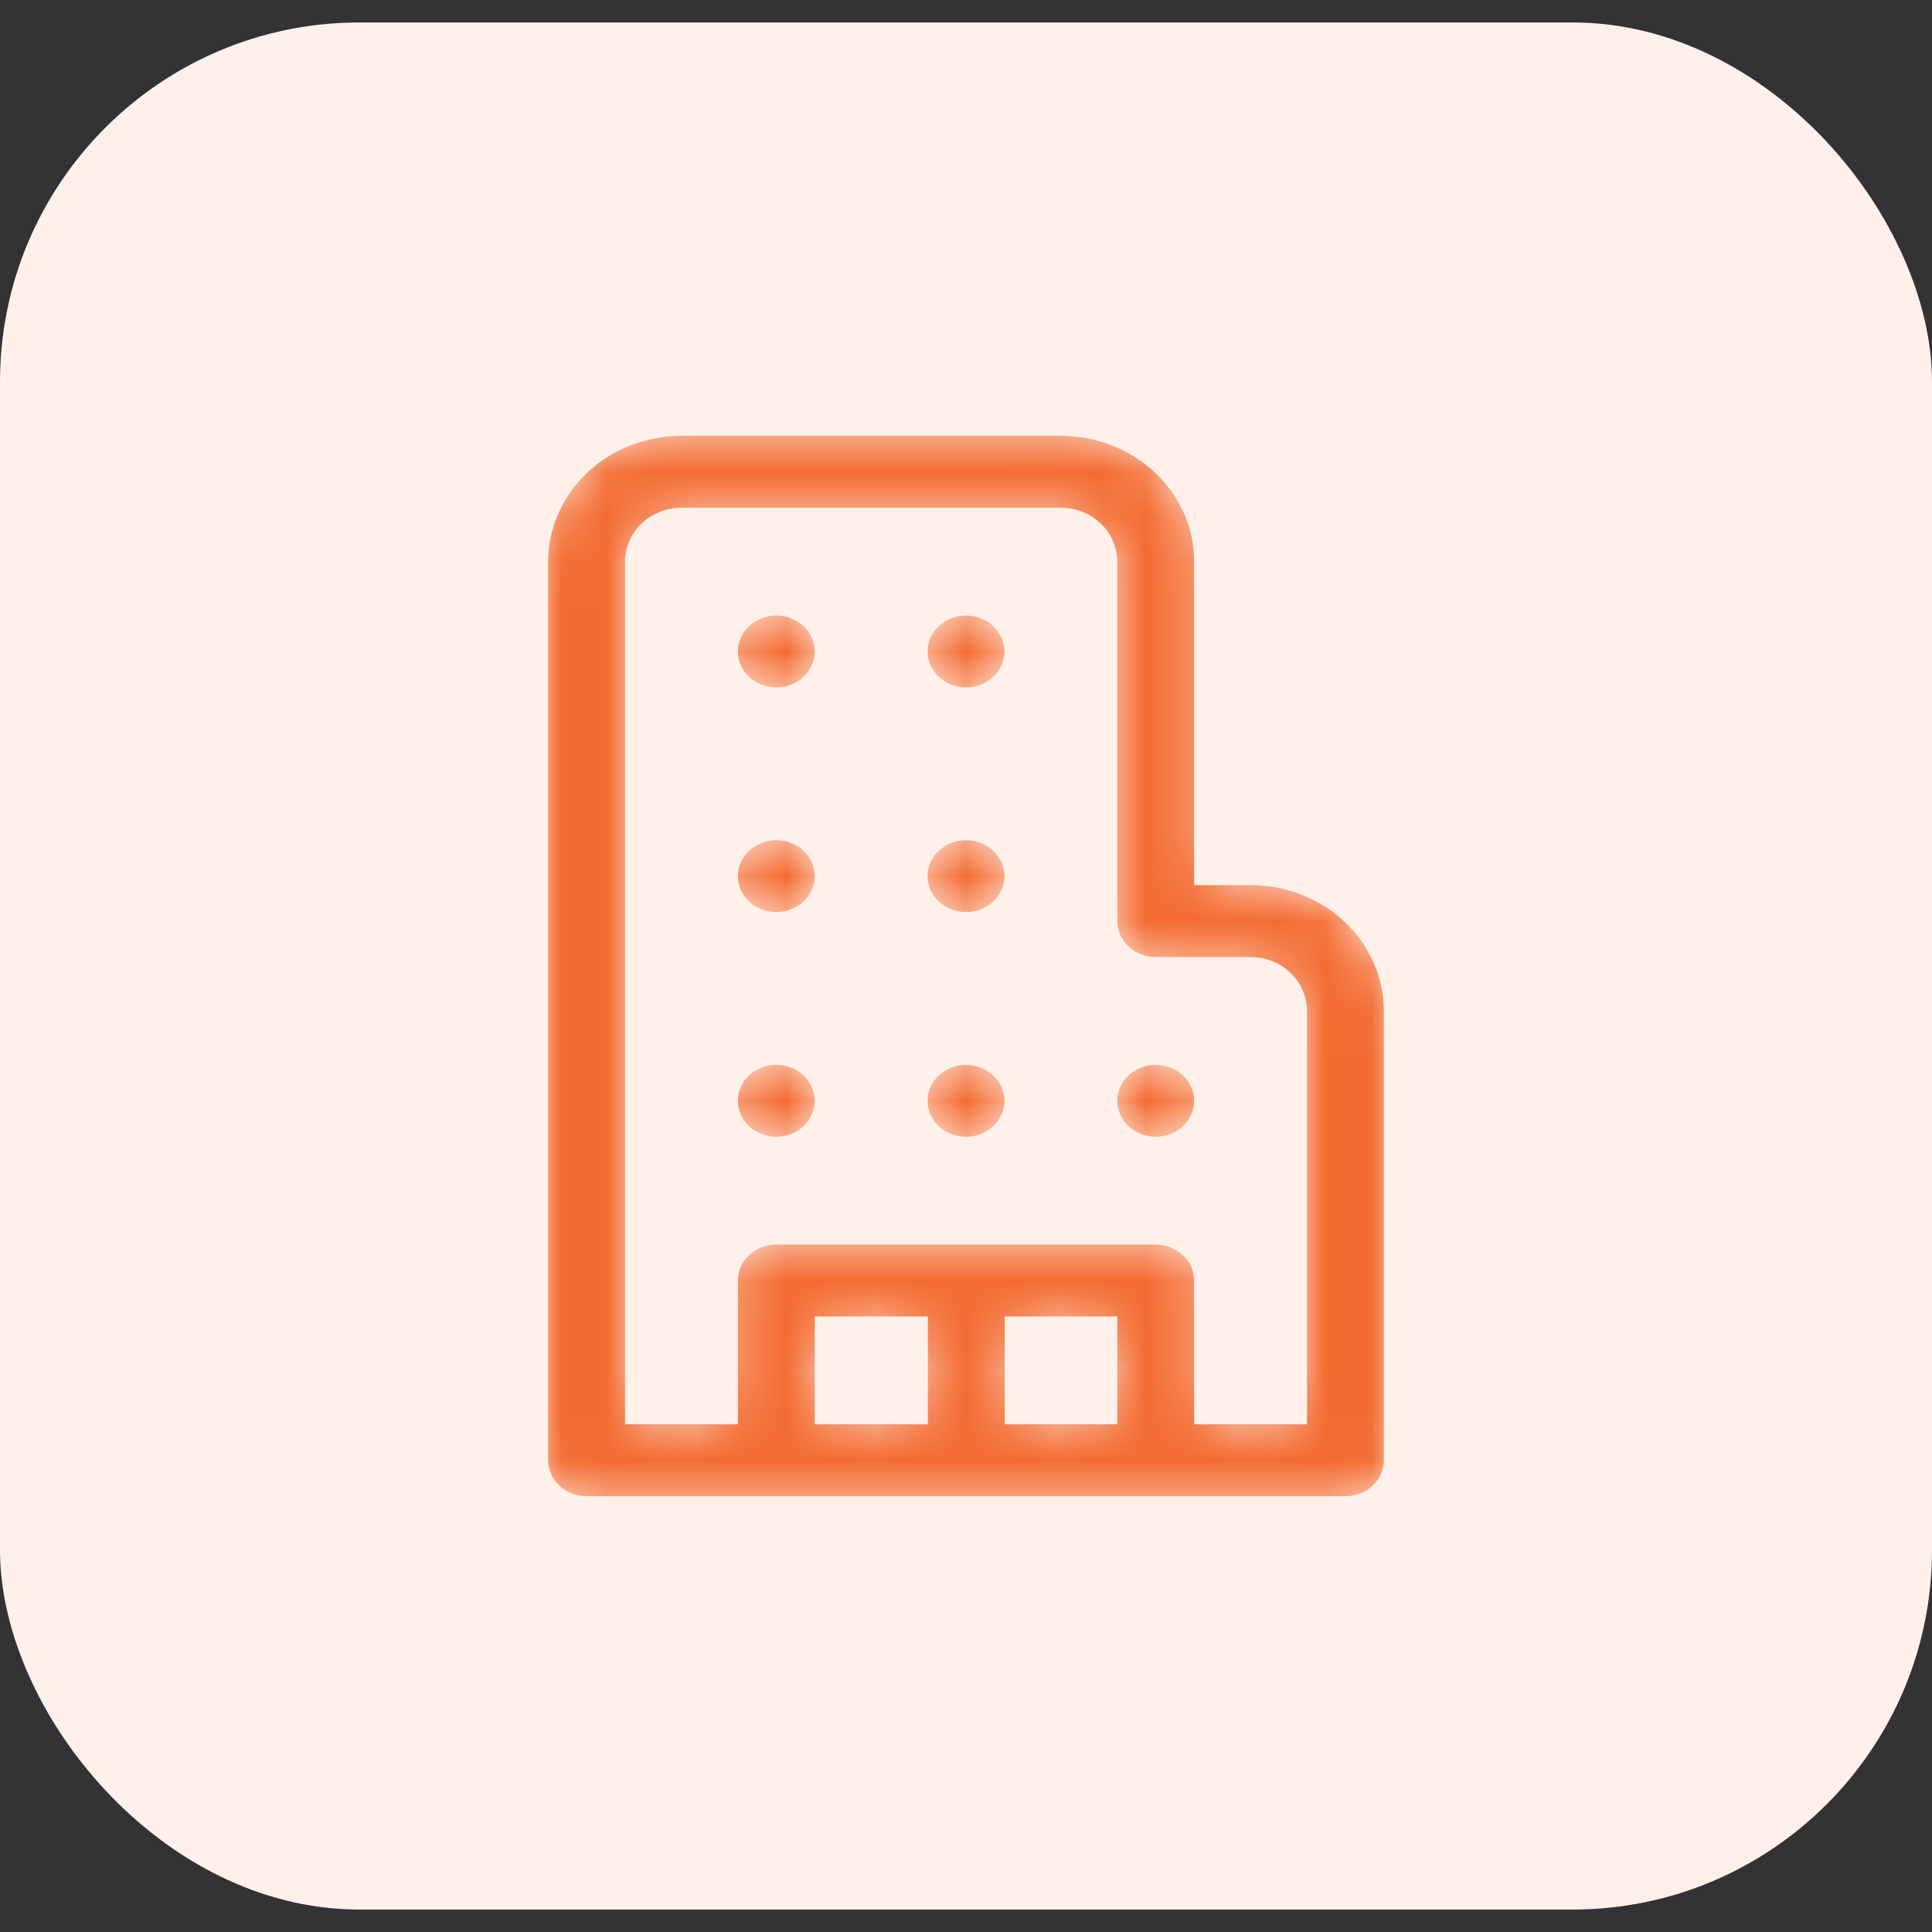 <svg width="43" height="43" viewBox="0 0 43 43" fill="none" xmlns="http://www.w3.org/2000/svg">
<rect x="0" y="0" width="43" height="43" fill="#333333" stroke="none"/>
<rect y="0.5" width="43" height="42" rx="8" fill="#FFF1EA"/>
<mask id="path-2-inside-1_2239_2660" fill="white">
<path d="M17.278 15.5C17.558 15.5 17.826 15.395 18.024 15.207C18.222 15.02 18.333 14.765 18.333 14.5C18.333 14.235 18.222 13.98 18.024 13.793C17.826 13.605 17.558 13.5 17.278 13.5C16.998 13.5 16.729 13.605 16.531 13.793C16.333 13.98 16.222 14.235 16.222 14.5C16.222 14.765 16.333 15.02 16.531 15.207C16.729 15.395 16.998 15.5 17.278 15.5ZM18.333 19.5C18.333 19.765 18.222 20.02 18.024 20.207C17.826 20.395 17.558 20.5 17.278 20.5C16.998 20.5 16.729 20.395 16.531 20.207C16.333 20.02 16.222 19.765 16.222 19.5C16.222 19.235 16.333 18.98 16.531 18.793C16.729 18.605 16.998 18.5 17.278 18.5C17.558 18.5 17.826 18.605 18.024 18.793C18.222 18.98 18.333 19.235 18.333 19.5ZM17.278 25.5C17.558 25.5 17.826 25.395 18.024 25.207C18.222 25.02 18.333 24.765 18.333 24.5C18.333 24.235 18.222 23.98 18.024 23.793C17.826 23.605 17.558 23.5 17.278 23.5C16.998 23.5 16.729 23.605 16.531 23.793C16.333 23.98 16.222 24.235 16.222 24.5C16.222 24.765 16.333 25.02 16.531 25.207C16.729 25.395 16.998 25.5 17.278 25.5ZM22.556 14.5C22.556 14.765 22.444 15.02 22.246 15.207C22.048 15.395 21.78 15.5 21.5 15.5C21.22 15.5 20.952 15.395 20.754 15.207C20.556 15.02 20.444 14.765 20.444 14.5C20.444 14.235 20.556 13.98 20.754 13.793C20.952 13.605 21.22 13.5 21.5 13.5C21.78 13.5 22.048 13.605 22.246 13.793C22.444 13.98 22.556 14.235 22.556 14.5ZM21.5 20.5C21.78 20.5 22.048 20.395 22.246 20.207C22.444 20.02 22.556 19.765 22.556 19.5C22.556 19.235 22.444 18.98 22.246 18.793C22.048 18.605 21.78 18.5 21.5 18.5C21.22 18.5 20.952 18.605 20.754 18.793C20.556 18.98 20.444 19.235 20.444 19.5C20.444 19.765 20.556 20.02 20.754 20.207C20.952 20.395 21.22 20.5 21.5 20.5ZM22.556 24.5C22.556 24.765 22.444 25.02 22.246 25.207C22.048 25.395 21.78 25.5 21.5 25.5C21.22 25.5 20.952 25.395 20.754 25.207C20.556 25.02 20.444 24.765 20.444 24.5C20.444 24.235 20.556 23.98 20.754 23.793C20.952 23.605 21.22 23.5 21.5 23.5C21.78 23.5 22.048 23.605 22.246 23.793C22.444 23.98 22.556 24.235 22.556 24.5ZM25.722 25.5C26.002 25.5 26.271 25.395 26.469 25.207C26.667 25.02 26.778 24.765 26.778 24.5C26.778 24.235 26.667 23.98 26.469 23.793C26.271 23.605 26.002 23.5 25.722 23.5C25.442 23.5 25.174 23.605 24.976 23.793C24.778 23.98 24.667 24.235 24.667 24.5C24.667 24.765 24.778 25.02 24.976 25.207C25.174 25.395 25.442 25.5 25.722 25.5ZM15.167 9.5C14.327 9.5 13.521 9.816 12.928 10.379C12.334 10.941 12 11.704 12 12.5V32.5C12 32.765 12.111 33.02 12.309 33.207C12.507 33.395 12.776 33.5 13.056 33.5H29.944C30.224 33.5 30.493 33.395 30.691 33.207C30.889 33.02 31 32.765 31 32.5V22.5C31 21.704 30.666 20.941 30.073 20.379C29.479 19.816 28.673 19.5 27.833 19.5H26.778V12.5C26.778 11.704 26.444 10.941 25.85 10.379C25.256 9.816 24.451 9.5 23.611 9.5H15.167ZM14.111 12.5C14.111 12.235 14.222 11.98 14.42 11.793C14.618 11.605 14.887 11.5 15.167 11.5H23.611C23.891 11.5 24.16 11.605 24.358 11.793C24.555 11.98 24.667 12.235 24.667 12.5V20.5C24.667 20.765 24.778 21.02 24.976 21.207C25.174 21.395 25.442 21.5 25.722 21.5H27.833C28.113 21.5 28.382 21.605 28.58 21.793C28.778 21.98 28.889 22.235 28.889 22.5V31.5H26.778V28.5C26.778 28.235 26.667 27.98 26.469 27.793C26.271 27.605 26.002 27.5 25.722 27.5H17.278C16.998 27.5 16.729 27.605 16.531 27.793C16.333 27.98 16.222 28.235 16.222 28.5V31.5H14.111V12.5ZM24.667 29.5V31.5H22.562V29.5H24.667ZM20.451 29.5V31.5H18.333V29.5H20.451Z"/>
</mask>
<path d="M17.278 15.5C17.558 15.5 17.826 15.395 18.024 15.207C18.222 15.02 18.333 14.765 18.333 14.5C18.333 14.235 18.222 13.98 18.024 13.793C17.826 13.605 17.558 13.5 17.278 13.5C16.998 13.5 16.729 13.605 16.531 13.793C16.333 13.98 16.222 14.235 16.222 14.5C16.222 14.765 16.333 15.02 16.531 15.207C16.729 15.395 16.998 15.5 17.278 15.5ZM18.333 19.5C18.333 19.765 18.222 20.02 18.024 20.207C17.826 20.395 17.558 20.5 17.278 20.5C16.998 20.5 16.729 20.395 16.531 20.207C16.333 20.02 16.222 19.765 16.222 19.5C16.222 19.235 16.333 18.98 16.531 18.793C16.729 18.605 16.998 18.5 17.278 18.5C17.558 18.5 17.826 18.605 18.024 18.793C18.222 18.98 18.333 19.235 18.333 19.5ZM17.278 25.5C17.558 25.5 17.826 25.395 18.024 25.207C18.222 25.02 18.333 24.765 18.333 24.5C18.333 24.235 18.222 23.98 18.024 23.793C17.826 23.605 17.558 23.5 17.278 23.5C16.998 23.5 16.729 23.605 16.531 23.793C16.333 23.98 16.222 24.235 16.222 24.5C16.222 24.765 16.333 25.02 16.531 25.207C16.729 25.395 16.998 25.5 17.278 25.5ZM22.556 14.5C22.556 14.765 22.444 15.02 22.246 15.207C22.048 15.395 21.78 15.5 21.5 15.5C21.22 15.5 20.952 15.395 20.754 15.207C20.556 15.02 20.444 14.765 20.444 14.5C20.444 14.235 20.556 13.98 20.754 13.793C20.952 13.605 21.22 13.5 21.5 13.5C21.78 13.5 22.048 13.605 22.246 13.793C22.444 13.98 22.556 14.235 22.556 14.5ZM21.5 20.5C21.78 20.5 22.048 20.395 22.246 20.207C22.444 20.02 22.556 19.765 22.556 19.5C22.556 19.235 22.444 18.98 22.246 18.793C22.048 18.605 21.78 18.5 21.5 18.5C21.22 18.5 20.952 18.605 20.754 18.793C20.556 18.98 20.444 19.235 20.444 19.5C20.444 19.765 20.556 20.02 20.754 20.207C20.952 20.395 21.22 20.5 21.5 20.5ZM22.556 24.5C22.556 24.765 22.444 25.02 22.246 25.207C22.048 25.395 21.78 25.5 21.5 25.5C21.22 25.5 20.952 25.395 20.754 25.207C20.556 25.02 20.444 24.765 20.444 24.5C20.444 24.235 20.556 23.98 20.754 23.793C20.952 23.605 21.22 23.5 21.5 23.5C21.78 23.5 22.048 23.605 22.246 23.793C22.444 23.98 22.556 24.235 22.556 24.5ZM25.722 25.5C26.002 25.5 26.271 25.395 26.469 25.207C26.667 25.02 26.778 24.765 26.778 24.5C26.778 24.235 26.667 23.98 26.469 23.793C26.271 23.605 26.002 23.5 25.722 23.5C25.442 23.5 25.174 23.605 24.976 23.793C24.778 23.98 24.667 24.235 24.667 24.5C24.667 24.765 24.778 25.02 24.976 25.207C25.174 25.395 25.442 25.5 25.722 25.5ZM15.167 9.5C14.327 9.5 13.521 9.816 12.928 10.379C12.334 10.941 12 11.704 12 12.5V32.5C12 32.765 12.111 33.02 12.309 33.207C12.507 33.395 12.776 33.5 13.056 33.5H29.944C30.224 33.5 30.493 33.395 30.691 33.207C30.889 33.02 31 32.765 31 32.5V22.5C31 21.704 30.666 20.941 30.073 20.379C29.479 19.816 28.673 19.5 27.833 19.5H26.778V12.5C26.778 11.704 26.444 10.941 25.85 10.379C25.256 9.816 24.451 9.5 23.611 9.5H15.167ZM14.111 12.5C14.111 12.235 14.222 11.98 14.42 11.793C14.618 11.605 14.887 11.5 15.167 11.5H23.611C23.891 11.5 24.16 11.605 24.358 11.793C24.555 11.98 24.667 12.235 24.667 12.5V20.5C24.667 20.765 24.778 21.02 24.976 21.207C25.174 21.395 25.442 21.5 25.722 21.5H27.833C28.113 21.5 28.382 21.605 28.58 21.793C28.778 21.98 28.889 22.235 28.889 22.5V31.5H26.778V28.5C26.778 28.235 26.667 27.98 26.469 27.793C26.271 27.605 26.002 27.5 25.722 27.5H17.278C16.998 27.5 16.729 27.605 16.531 27.793C16.333 27.98 16.222 28.235 16.222 28.5V31.5H14.111V12.5ZM24.667 29.5V31.5H22.562V29.5H24.667ZM20.451 29.5V31.5H18.333V29.5H20.451Z" fill="#F36B31" stroke="#FFF1EA" stroke-width="0.4" mask="url(#path-2-inside-1_2239_2660)"/>
</svg>
